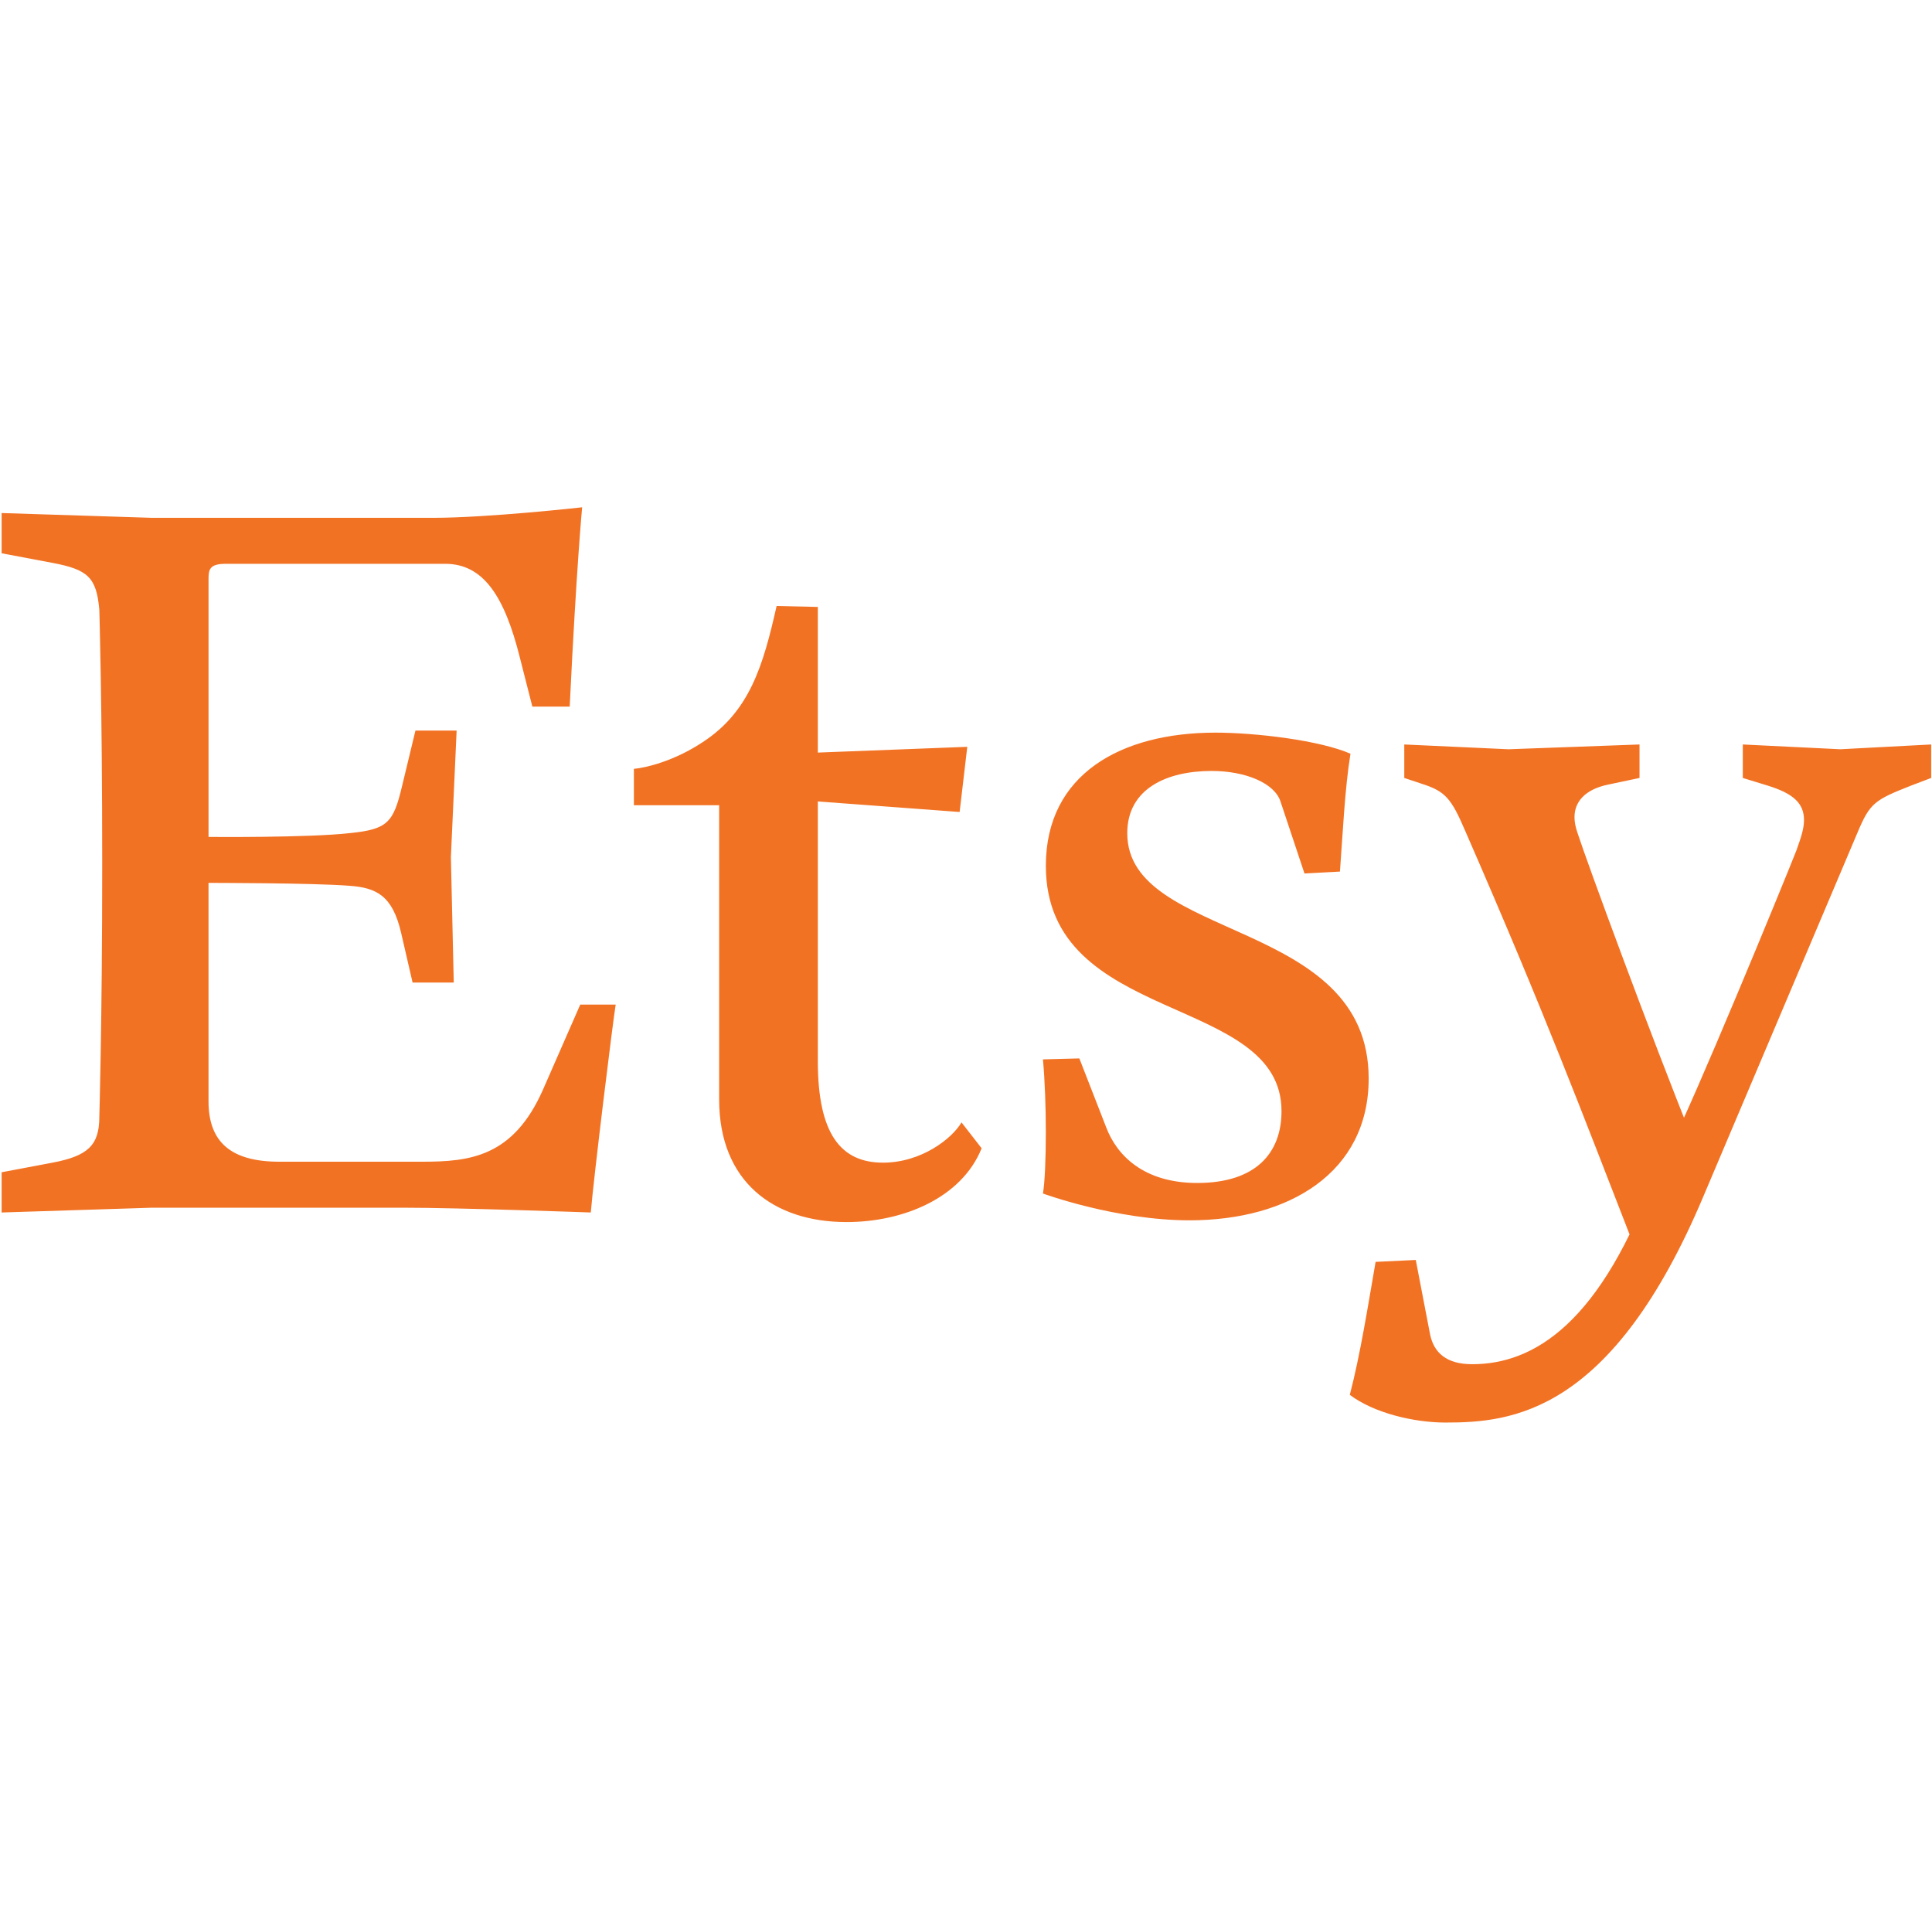 <svg width="801" height="800" viewBox="0 0 801 800" fill="none" xmlns="http://www.w3.org/2000/svg">
<g clip-path="url(#clip0_1_93)">
<path d="M86.459 347.309V240.073C86.459 236.099 86.856 233.716 93.611 233.716H184.562C200.451 233.716 209.189 247.222 215.546 272.64L220.708 292.899H236.197C238.974 235.311 241.355 210.287 241.355 210.287C241.355 210.287 202.433 214.655 179.397 214.655H63.031L0.664 212.668V229.351L21.719 233.322C36.415 236.104 39.982 239.277 41.183 252.786C41.183 252.786 42.377 292.503 42.377 358.041C42.377 423.569 41.183 462.894 41.183 462.894C41.183 474.808 36.415 479.175 21.719 481.964L0.664 485.938V502.611L63.031 500.629H167.091C190.525 500.629 244.937 502.611 244.937 502.611C246.124 488.309 254.073 423.569 255.265 416.429H240.569L225.078 451.778C212.764 479.574 194.895 481.563 175.031 481.563H115.848C95.987 481.563 86.454 473.618 86.454 456.542V365.983C86.454 365.983 129.746 365.983 144.836 367.177C155.959 367.974 162.707 371.15 166.287 386.639L171.055 407.292H188.125L186.938 355.256L189.319 302.833H172.245L166.688 325.867C163.108 340.959 160.73 343.746 145.237 345.329C127.764 347.321 86.452 346.922 86.452 346.922V347.316H86.459V347.309ZM321.985 251.196C316.423 275.82 310.862 294.884 291.4 307.595C279.486 315.535 267.568 318.312 262.808 318.711V333.803H298.155V455.735C298.155 489.897 320.798 506.582 350.979 506.582C374.415 506.582 398.639 496.653 406.982 475.994L398.639 465.27C394.665 472.026 381.963 481.952 366.074 481.952C348.601 481.952 339.068 470.034 339.068 439.855V332.222L397.855 336.594L401.029 309.579L339.071 311.965V251.59L321.985 251.196ZM447.496 438.746L432.404 439.142C433.197 447.878 433.598 459.003 433.598 469.329C433.598 480.053 433.202 489.982 432.404 494.746C432.404 494.746 462.591 505.858 493.173 505.858C534.481 505.858 567.449 485.999 567.449 447.075C567.449 380.358 467.36 390.289 467.36 345.4C467.36 326.736 484.039 319.584 502.31 319.584C516.609 319.584 528.523 324.747 530.906 332.3L540.837 362.087L555.535 361.294C556.729 345.405 557.52 327.135 559.905 312.441C547.192 306.88 520.578 303.697 503.91 303.697C464.976 303.697 433.606 320.778 433.606 358.909C433.606 425.235 531.307 411.731 531.307 460.591C531.307 478.059 520.578 490.374 496.357 490.374C474.12 490.374 462.994 478.859 458.634 467.335L447.496 438.746ZM686.885 484.631C663.89 548.861 635.743 565.501 610.372 565.501C599.662 565.501 594.513 560.739 592.921 553.219L586.975 522.287L570.32 523.08C567.149 541.32 563.978 561.546 559.622 578.193C569.535 585.716 586.177 589.689 599.266 589.689C626.628 589.689 668.251 586.114 706.304 495.728L770.138 345.079C775.296 332.786 777.271 331.597 792.337 325.646L800.664 322.481V308.605L762.998 310.587L722.562 308.605V322.481L732.864 325.646C743.168 328.824 747.934 332.786 747.934 339.924C747.934 343.489 746.74 347.059 744.754 352.604C738.808 367.68 701.936 457.273 692.036 476.308L701.934 472.734C684.487 429.522 657.937 357.361 653.968 345.082C653.175 342.701 652.779 340.719 652.779 338.727C652.779 332.387 657.139 327.231 666.656 325.252L679.74 322.484V308.607L625.419 310.589L582.208 308.607V322.484L589.346 324.86C599.256 328.031 601.637 330.808 607.583 344.683C640.478 420.013 655.95 461.238 676.953 515.161L686.885 484.631Z" fill="#F27224"/>
</g>
<defs>
<clipPath id="clip0_1_93">
<rect width="800" height="800" fill="white" transform="translate(0.667)"/>
</clipPath>
</defs>
</svg>
